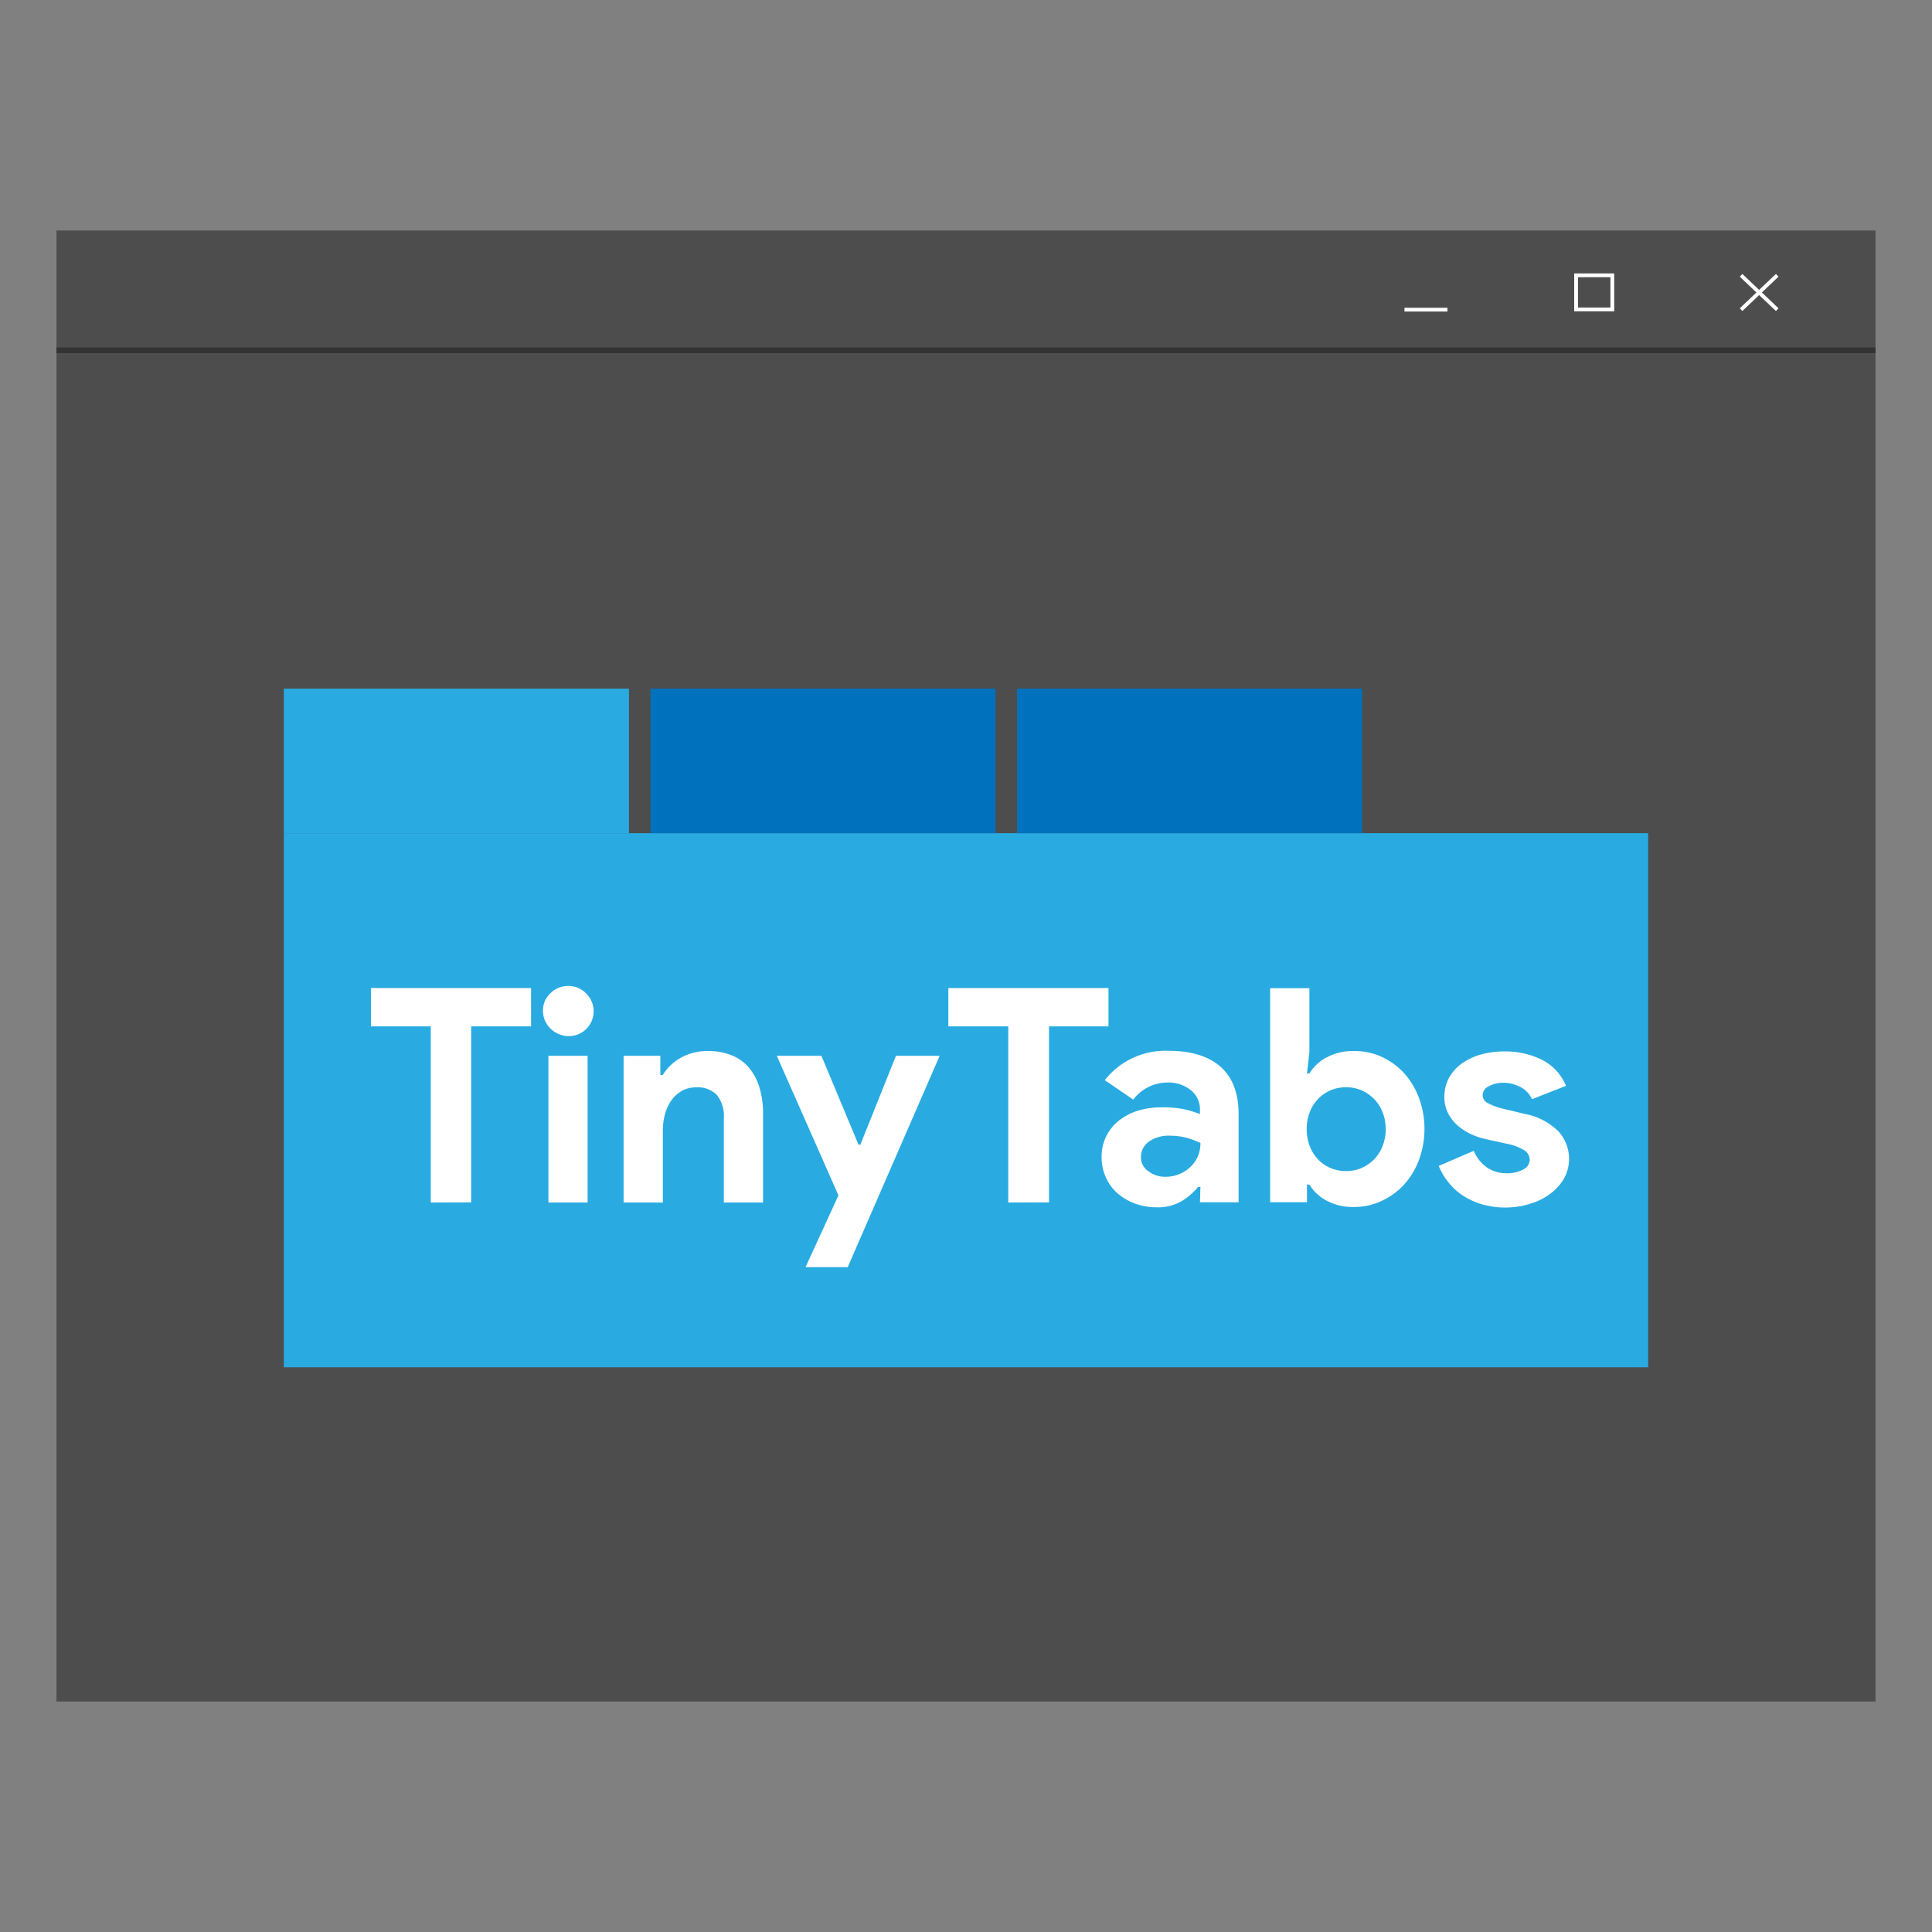 <svg xmlns="http://www.w3.org/2000/svg" viewBox="0 0 256 256"><rect x="0" y="0" width="256" height="256" fill="#808080" stroke="none"/><title>tinytabs-logo</title><rect x="7.48" y="46.95" width="241.04" height="178.51" style="fill:#4d4d4d"/><rect x="7.48" y="30.54" width="241.04" height="16.44" style="fill:#4d4d4d"/><line x1="7.48" y1="46.41" x2="248.52" y2="46.41" style="fill:none;stroke:#333;stroke-miterlimit:10;stroke-width:0.75px"/><path d="M208.84,36.48h4.8V41h-4.8Z" style="fill:none;stroke:#fff;stroke-width:0.5px"/><line x1="186.1" y1="41.03" x2="191.79" y2="41.03" style="fill:none;stroke:#fff;stroke-miterlimit:10;stroke-width:0.5px"/><line x1="230.7" y1="36.48" x2="235.49" y2="41.03" style="fill:none;stroke:#fff;stroke-width:0.5px"/><line x1="230.7" y1="41.03" x2="235.49" y2="36.48" style="fill:none;stroke:#fff;stroke-width:0.5px"/><rect x="37.61" y="110.4" width="180.78" height="70.77" style="fill:#29abe2"/><rect x="37.61" y="91.25" width="45.73" height="19.15" style="fill:#29abe2"/><rect x="86.18" y="91.25" width="45.73" height="19.15" style="fill:#0071bc"/><rect x="134.76" y="91.25" width="45.73" height="19.15" style="fill:#0071bc"/><path d="M57.08,159.34V136H49.15v-5.08H70.37V136H62.43v23.32Z" style="fill:#fff"/><path d="M75.25,137.29A3.34,3.34,0,0,1,74,137a3.42,3.42,0,0,1-1.79-1.77,3.26,3.26,0,0,1-.26-1.31,3.33,3.33,0,0,1,.26-1.31,3.39,3.39,0,0,1,.72-1,3.28,3.28,0,0,1,1.07-.71,3.34,3.34,0,0,1,1.29-.26,3.28,3.28,0,0,1,2.38,1,3.31,3.31,0,0,1,0,4.72A3.29,3.29,0,0,1,75.25,137.29Zm-2.58,22.05V139.9h5.19v19.44Z" style="fill:#fff"/><path d="M87.5,142.44h.32a6.61,6.61,0,0,1,2.46-2.32,7.17,7.17,0,0,1,3.53-.85,8.17,8.17,0,0,1,3.21.59,5.83,5.83,0,0,1,2.28,1.69,7.32,7.32,0,0,1,1.35,2.62,11.63,11.63,0,0,1,.46,3.39v11.78h-5.2V148.19a4.46,4.46,0,0,0-.93-3.11,3.53,3.53,0,0,0-2.72-1,3.82,3.82,0,0,0-1.88.45A4.54,4.54,0,0,0,89,145.75a5.75,5.75,0,0,0-.87,1.83,8.14,8.14,0,0,0-.3,2.24v9.52h-5.2V139.9H87.5Z" style="fill:#fff"/><path d="M111.1,158.39l-8.17-18.49h5.91l4.92,11.78H114l4.72-11.78h5.79l-12.18,28h-5.59Z" style="fill:#fff"/><path d="M133.6,159.34V136h-7.94v-5.08h21.22V136H139v23.32Z" style="fill:#fff"/><path d="M159.06,157.28h-.31a8.85,8.85,0,0,1-2.21,1.9,6.22,6.22,0,0,1-3.31.79,8.11,8.11,0,0,1-2.84-.49,7.57,7.57,0,0,1-2.32-1.37,6.09,6.09,0,0,1-1.54-2.1,6.49,6.49,0,0,1-.56-2.7,6.07,6.07,0,0,1,.6-2.72,6.17,6.17,0,0,1,1.66-2.08,7.78,7.78,0,0,1,2.52-1.33,10.63,10.63,0,0,1,3.16-.45A14.23,14.23,0,0,1,157,147a15.59,15.59,0,0,1,2,.62V147a3.19,3.19,0,0,0-1.23-2.56,4.67,4.67,0,0,0-3.05-1,5.72,5.72,0,0,0-4.56,2.26l-3.77-2.57a10.19,10.19,0,0,1,8.45-3.89q4.51,0,6.9,2.12c1.59,1.42,2.38,3.51,2.38,6.29v11.66h-5.12Zm0-5.83a10.64,10.64,0,0,0-1.88-.7,8.38,8.38,0,0,0-2.12-.26,4.49,4.49,0,0,0-2.88.82,2.49,2.49,0,0,0-1,2,2.23,2.23,0,0,0,1,1.9,3.68,3.68,0,0,0,2.24.72,4.82,4.82,0,0,0,1.91-.38,4.69,4.69,0,0,0,1.48-1,4.31,4.31,0,0,0,.95-1.43A4.24,4.24,0,0,0,159.06,151.45Z" style="fill:#fff"/><path d="M168.3,130.94h5.2v8.53l-.32,2.77h.32a5.94,5.94,0,0,1,2.22-2.1,7.38,7.38,0,0,1,3.73-.87A8.49,8.49,0,0,1,183,140a9.55,9.55,0,0,1,3,2.14,10.4,10.4,0,0,1,2,3.28,11.94,11.94,0,0,1,0,8.33,10.24,10.24,0,0,1-2,3.27,9.39,9.39,0,0,1-3,2.14,8.34,8.34,0,0,1-3.55.77,7.38,7.38,0,0,1-3.73-.87,5.94,5.94,0,0,1-2.22-2.1h-.32v2.34H168.3Zm10.08,24.23a5,5,0,0,0,2-.39,5.45,5.45,0,0,0,1.65-1.11,5.38,5.38,0,0,0,1.15-1.75,6.23,6.23,0,0,0,0-4.6,5.23,5.23,0,0,0-1.15-1.74,5.3,5.3,0,0,0-1.65-1.12,5,5,0,0,0-2-.39,5.18,5.18,0,0,0-2,.37,5,5,0,0,0-1.65,1.1,5.23,5.23,0,0,0-1.15,1.74,6.44,6.44,0,0,0,0,4.68,5.38,5.38,0,0,0,1.15,1.75,5,5,0,0,0,1.65,1.09A5.18,5.18,0,0,0,178.38,155.17Z" style="fill:#fff"/><path d="M199.6,160a11,11,0,0,1-3.39-.47,9.67,9.67,0,0,1-2.58-1.25,8.24,8.24,0,0,1-1.84-1.79,8.38,8.38,0,0,1-1.15-2l4.64-2a5.06,5.06,0,0,0,1.8,2.24,4.55,4.55,0,0,0,2.52.73,4.3,4.3,0,0,0,2.26-.51,1.48,1.48,0,0,0,.84-1.23,1.53,1.53,0,0,0-.7-1.29,7.06,7.06,0,0,0-2.4-.89l-2.73-.6a9.52,9.52,0,0,1-1.89-.63,7.6,7.6,0,0,1-1.76-1.11,5.64,5.64,0,0,1-1.31-1.63,4.55,4.55,0,0,1-.52-2.22,5.16,5.16,0,0,1,.62-2.54,5.69,5.69,0,0,1,1.68-1.88,8.17,8.17,0,0,1,2.52-1.2,11.54,11.54,0,0,1,3.12-.41,10.86,10.86,0,0,1,4.95,1.09,6.71,6.71,0,0,1,3.22,3.47L203,145.65a3.44,3.44,0,0,0-1.62-1.66,5,5,0,0,0-2.14-.52,4,4,0,0,0-1.95.46,1.34,1.34,0,0,0-.83,1.17,1.19,1.19,0,0,0,.69,1.07,8.28,8.28,0,0,0,1.89.71l3,.72a8.53,8.53,0,0,1,4.43,2.28,5.41,5.41,0,0,1,.85,6.13,6.41,6.41,0,0,1-1.69,2,8.11,8.11,0,0,1-2.62,1.41A10.63,10.63,0,0,1,199.6,160Z" style="fill:#fff"/></svg>